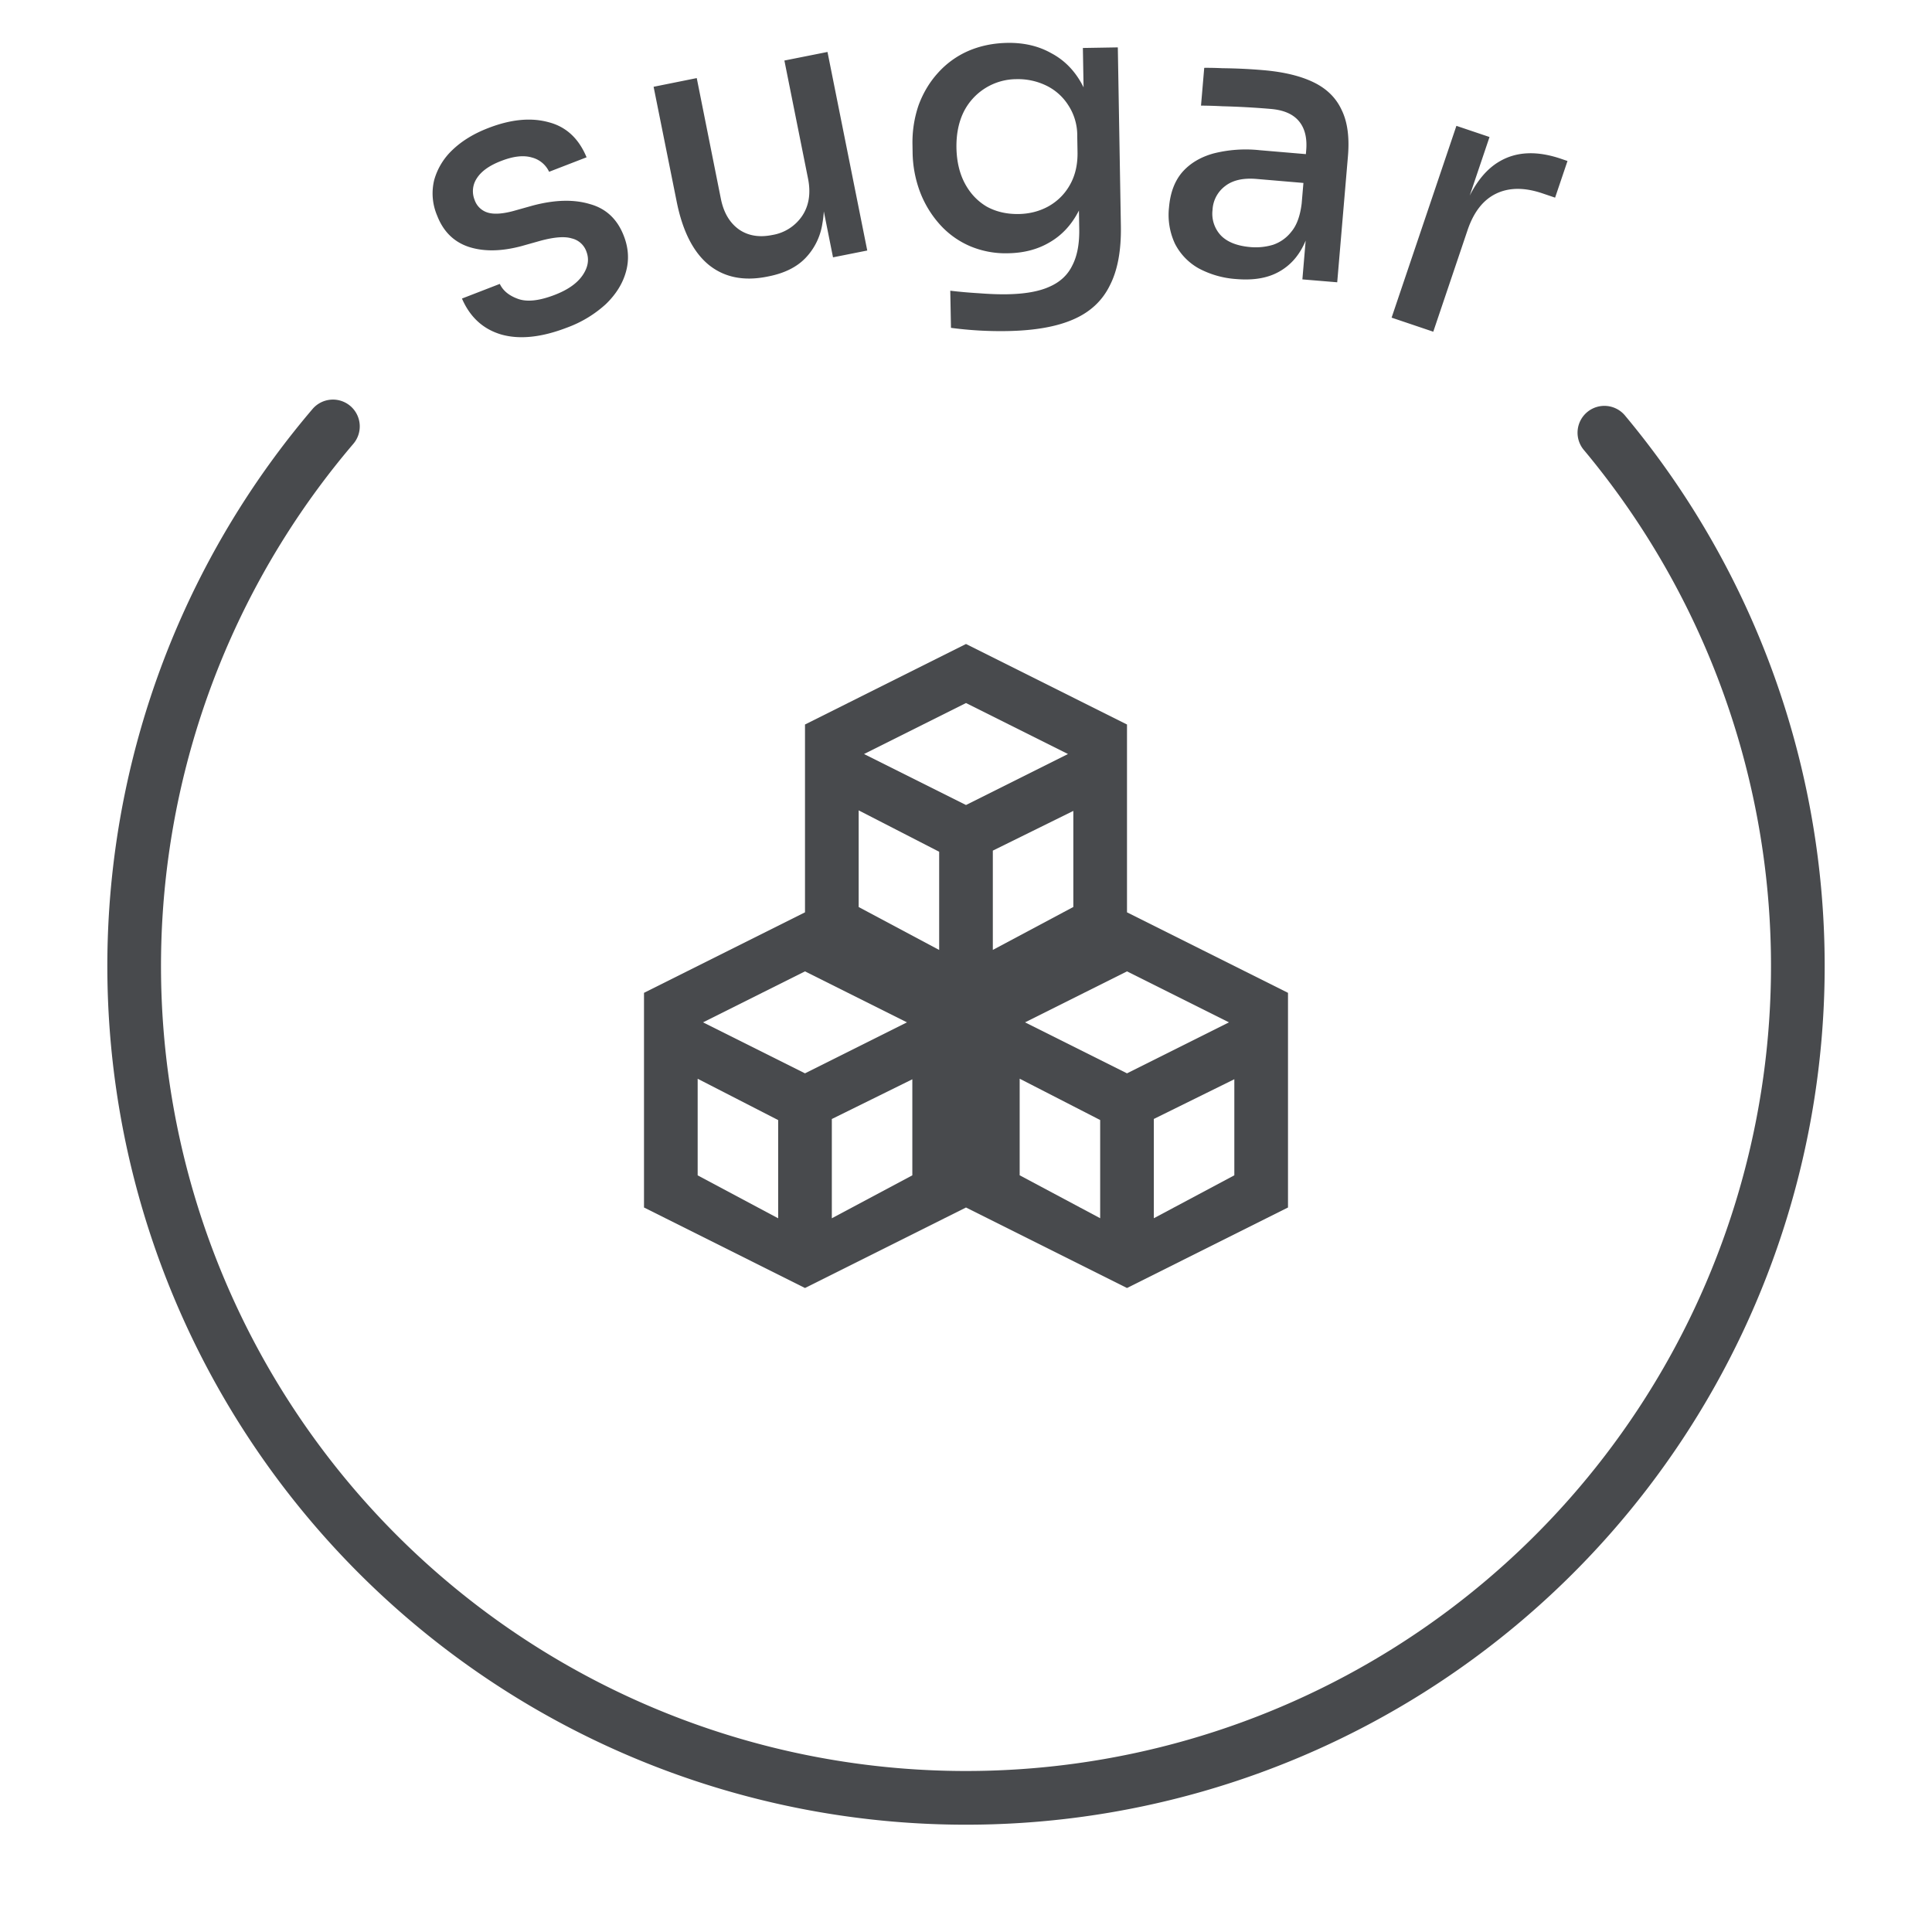 <svg viewBox="0 0 36 36" fill="none" xmlns="http://www.w3.org/2000/svg"><path fill-rule="evenodd" clip-rule="evenodd" d="M6.528 7.565a.5.5 0 0 1 .056.705 15 15 0 1 0 22.935.122.5.5 0 1 1 .768-.64 16 16 0 1 1-24.464-.13.5.5 0 0 1 .705-.057z" fill="#484A4D"/><path d="M10.566 6.104c-.474.183-.883.226-1.226.129-.338-.1-.582-.323-.732-.67l.705-.273c.06.127.173.22.342.28.168.06.396.035.683-.076.244-.094.417-.216.519-.366.102-.15.125-.296.07-.44a.381.381 0 0 0-.275-.246c-.13-.04-.323-.025-.577.043l-.359.101c-.376.1-.704.105-.985.013-.276-.093-.472-.287-.586-.583a1.051 1.051 0 0 1-.054-.663 1.22 1.22 0 0 1 .34-.559c.175-.168.397-.304.667-.408.418-.162.791-.199 1.12-.11.328.083.565.301.712.655l-.698.27a.488.488 0 0 0-.321-.266c-.153-.046-.345-.025-.575.065-.218.084-.369.192-.453.325a.432.432 0 0 0-.04.398.37.37 0 0 0 .241.237c.114.036.273.027.477-.027l.36-.101c.412-.11.768-.12 1.068-.03.302.082.514.28.635.594.088.226.101.449.04.667-.06.219-.185.42-.374.603a2.177 2.177 0 0 1-.724.438zm3.729-.949c-.435.087-.797.014-1.086-.218-.29-.237-.49-.63-.6-1.18l-.43-2.14.804-.162.45 2.252c.052.256.164.445.336.568.17.118.378.153.62.104a.833.833 0 0 0 .557-.354c.129-.192.165-.426.11-.7l-.44-2.197.803-.16.741 3.7-.638.127-.316-1.579.082-.016c.074.37.086.692.036.964a1.178 1.178 0 0 1-.32.649c-.162.166-.387.277-.675.335l-.034.007zm4.475 1.014a7.027 7.027 0 0 1-1.05-.06l-.013-.692c.169.02.346.036.533.047.192.015.37.022.533.019.326-.006.587-.052.781-.14.2-.087.342-.22.428-.399.09-.174.133-.401.128-.681l-.012-.728.208-.508c-.008.364-.08.671-.215.921-.132.25-.31.44-.537.57-.221.13-.477.196-.766.201a1.7 1.7 0 0 1-.717-.134 1.609 1.609 0 0 1-.56-.404 1.94 1.94 0 0 1-.367-.603 2.172 2.172 0 0 1-.139-.74l-.002-.132a2.134 2.134 0 0 1 .113-.744c.085-.23.205-.431.36-.602a1.64 1.64 0 0 1 .561-.408c.222-.097.467-.148.733-.153.308-.005.58.058.815.19.24.126.43.316.57.57.14.255.217.566.233.935l-.182.024-.028-1.624.651-.011.057 3.324c.008.458-.06.828-.205 1.11-.14.287-.367.499-.682.635-.31.136-.72.208-1.229.217zm.208-2.181c.205-.003.391-.051.558-.143.17-.096.304-.229.399-.398.1-.175.148-.381.143-.619l-.005-.287a1.026 1.026 0 0 0-.17-.585 1.002 1.002 0 0 0-.413-.364 1.204 1.204 0 0 0-.548-.117 1.103 1.103 0 0 0-.99.62c-.09.188-.134.408-.13.66.005.256.058.48.16.669.1.185.236.327.406.427.174.095.37.14.59.137zm5.29 1.218l.095-1.123-.132-.012.108-1.269c.02-.232-.026-.414-.136-.545-.11-.132-.285-.207-.522-.227a14.897 14.897 0 0 0-.902-.05 8.313 8.313 0 0 0-.4-.012l.06-.704c.104-.001.216.001.337.007a10.079 10.079 0 0 1 .77.037c.381.033.693.109.936.228.243.119.415.29.518.514.108.22.147.507.117.86l-.2 2.35-.649-.054zM23.039 5.2a1.728 1.728 0 0 1-.706-.201 1.1 1.1 0 0 1-.44-.459 1.269 1.269 0 0 1-.11-.677c.023-.27.104-.487.245-.653.145-.166.34-.283.585-.351a2.45 2.45 0 0 1 .862-.06l.942.08-.046.537-.962-.082c-.247-.02-.44.024-.58.133a.59.59 0 0 0-.235.444.59.59 0 0 0 .156.477c.12.123.304.195.55.216a1.12 1.12 0 0 0 .419-.042.727.727 0 0 0 .344-.245c.099-.118.162-.29.191-.518l.186.29c-.046.263-.13.481-.252.653a1.059 1.059 0 0 1-.467.375c-.19.078-.417.105-.682.083zm2.891.72l1.208-3.575.617.208-.504 1.492-.027-.009c.174-.512.416-.857.726-1.033.313-.18.69-.195 1.132-.046l.126.043-.231.683-.239-.081c-.336-.113-.625-.11-.868.01-.236.117-.41.341-.523.673l-.64 1.896-.776-.262z" fill="#484A4D"/><path fill-rule="evenodd" clip-rule="evenodd" d="M15 13.5l3-1.5 3 1.5V17l3 1.5v4L21 24l-3-1.5-3 1.5-3-1.5v-4l3-1.5v-3.5zm1.1.55l1.9-.95 1.9.95L18 15l-1.9-.95zM16 15.1l1.5.771v1.83l-1.5-.8v-1.8zm4 .01l-1.5.74v1.85l1.5-.8v-1.79zm-5 2.99l-1.9.95L15 20l1.9-.95-1.9-.95zm-.5 2.771l-1.5-.77v1.8l1.5.8v-1.83zm1-.02l1.5-.74v1.79l-1.5.8v-1.85zM21 18.1l-1.9.95L21 20l1.9-.95-1.9-.95zm-.5 2.77L19 20.1v1.8l1.5.8v-1.83zm1-.02l1.5-.74v1.79l-1.5.8v-1.85z" fill="#484A4D"/></svg>